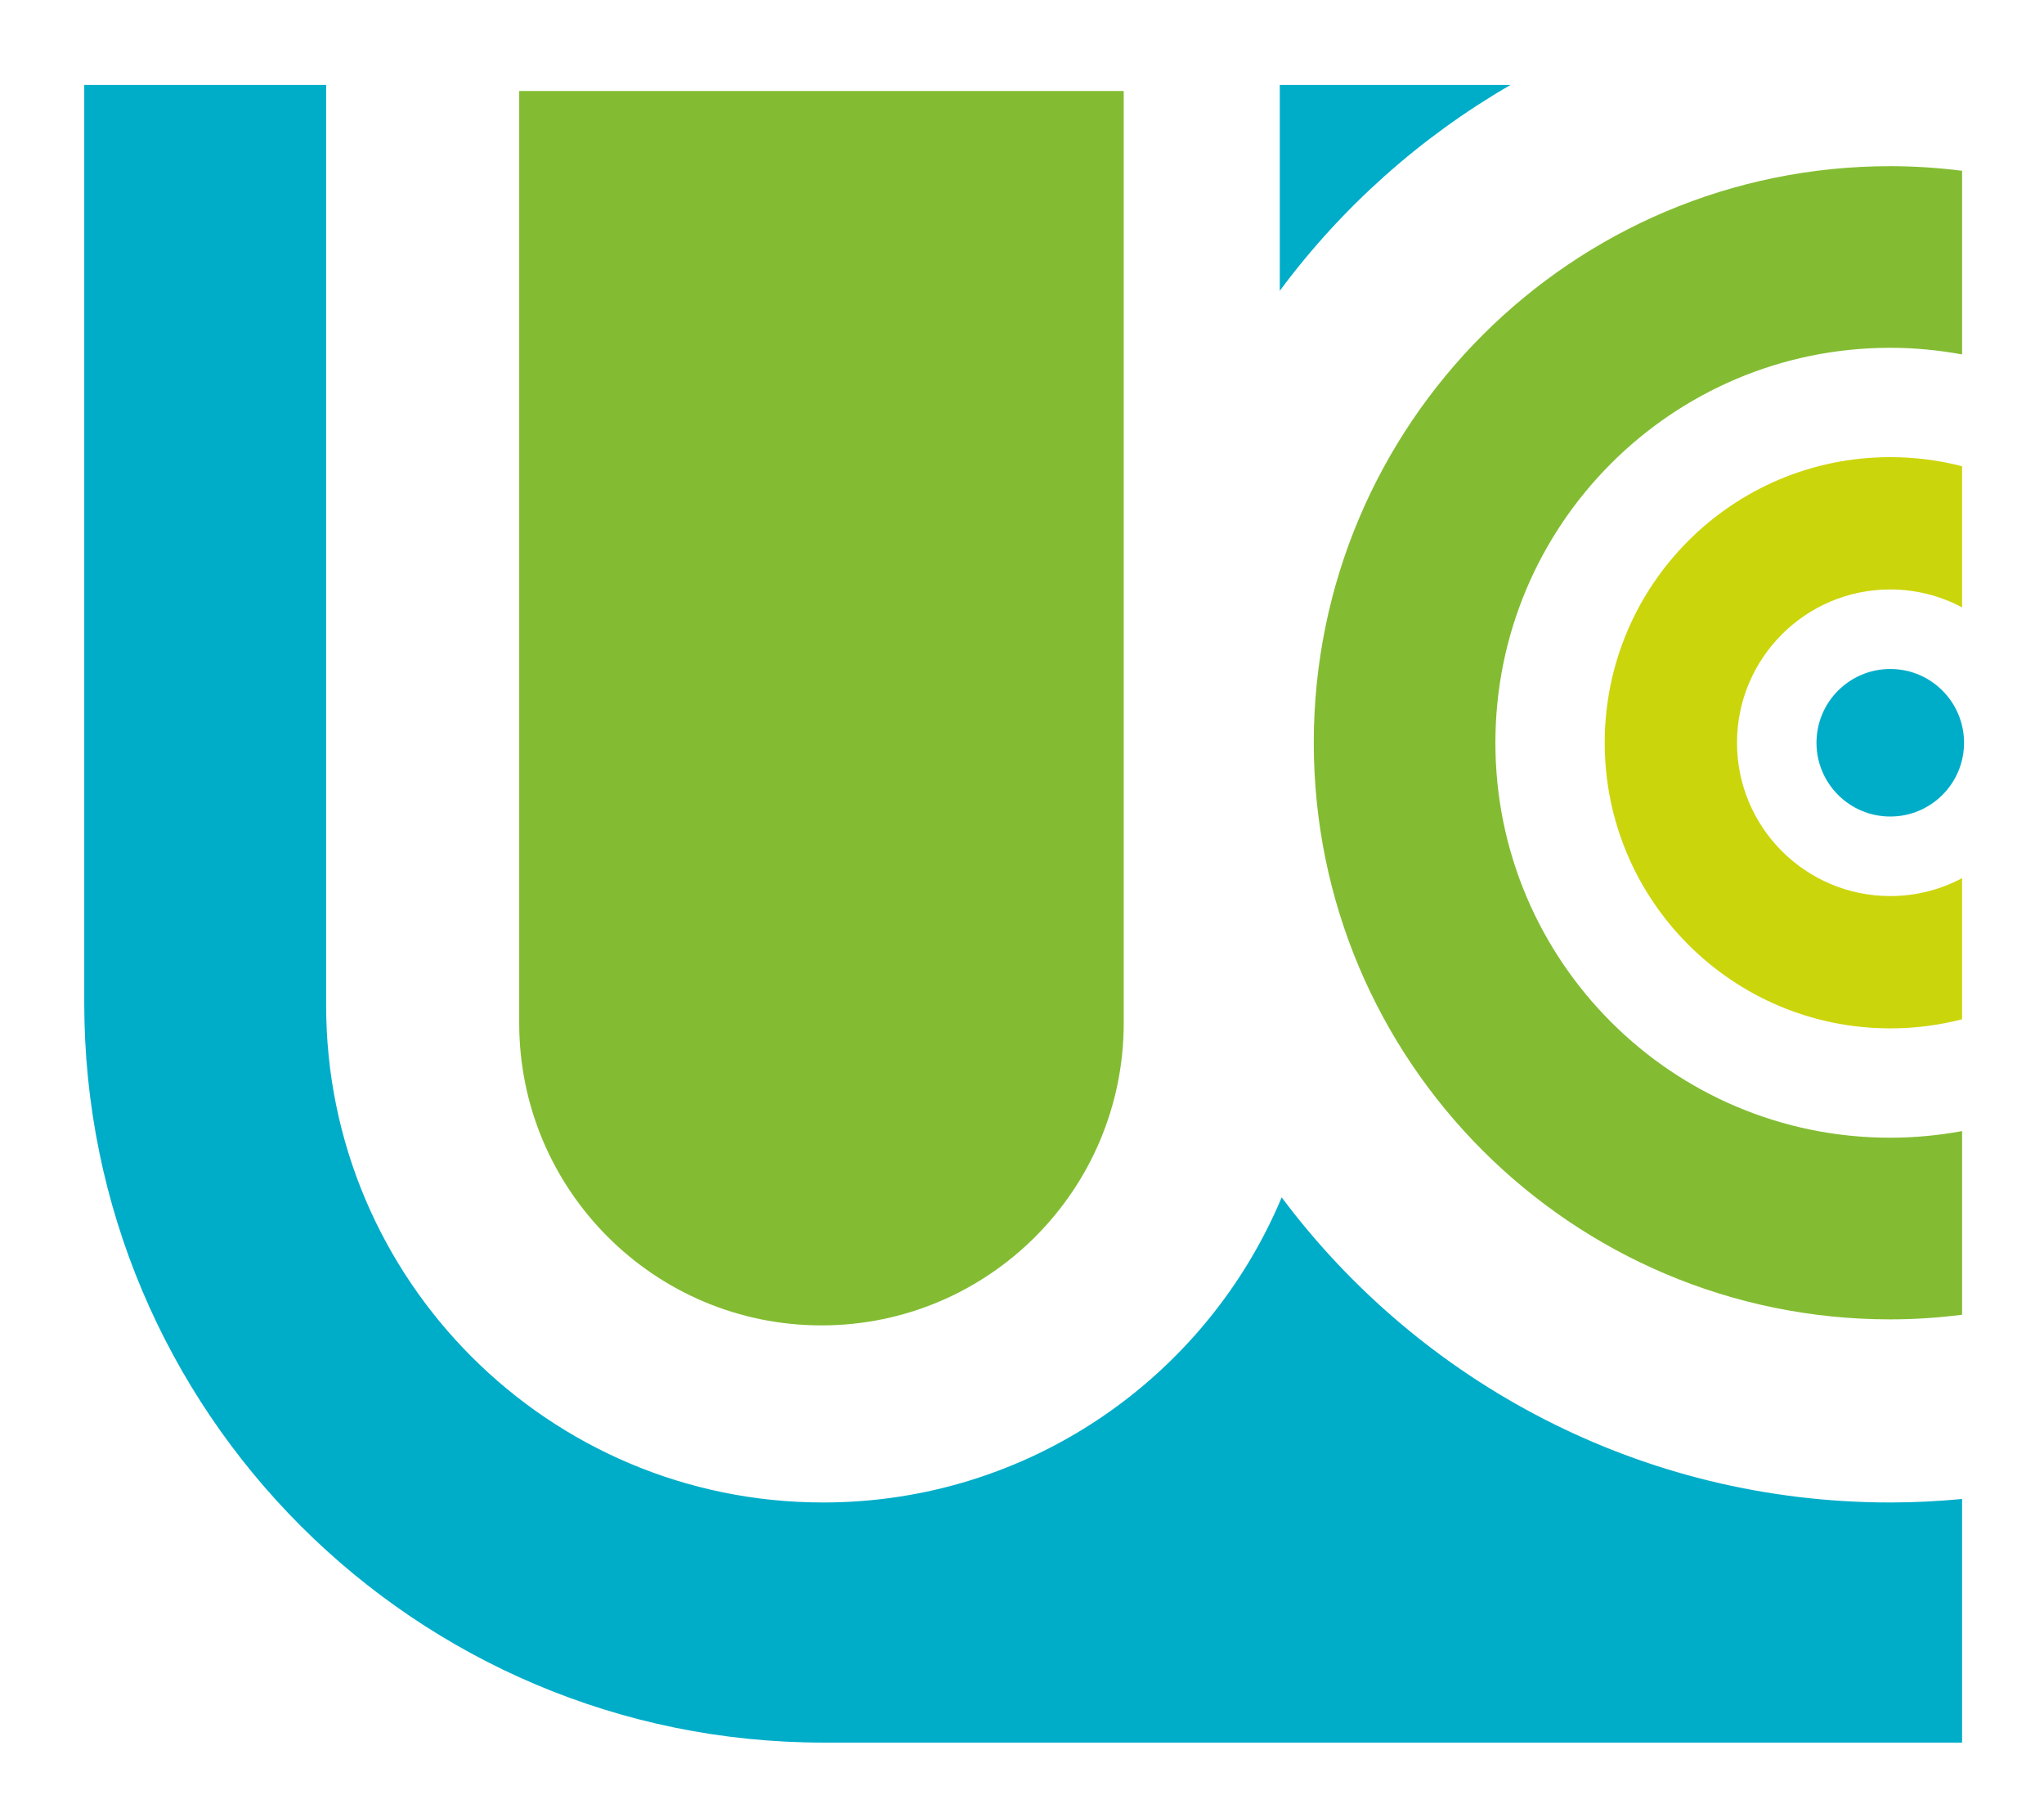 <svg version="1.2" xmlns="http://www.w3.org/2000/svg" viewBox="0 0 680 600" width="680" height="600">
	<defs>
		<clipPath clipPathUnits="userSpaceOnUse" id="cp1">
			<path d="m-263-133h2667.83v873.87h-2667.83z"/>
		</clipPath>
	</defs>
	<style>
		.s0 { fill: #83bc32 } 
		.s1 { fill: #00adc9 } 
		.s2 { fill: #cbd50b } 
	</style>
	<g id="g10">
		<g id="g12">
			<g id="Clip-Path: g14" clip-path="url(#cp1)">
				<g id="g14">
					<g id="g146">
						<path id="path148" class="s0" d="m172.73 30.26h201.11v310.02c0 55.53-45.02 100.56-100.55 100.56-55.54 0-100.56-45.03-100.56-100.56z"/>
					</g>
					<g id="g150">
						<path id="path152" class="s1" d="m628.86 499.74c-82.85 0-156.39-39.88-202.47-101.48-24.98 59.61-83.87 101.48-152.54 101.48-91.32 0-165.35-74.03-165.35-165.35v-306.13h-80.47v305.39c0 135.84 110.12 245.96 245.95 245.96h378.77v-81.03c-7.87 0.74-15.83 1.16-23.89 1.16z"/>
					</g>
					<g id="g154">
						<path id="path156" class="s1" d="m502.5 28.26h-76.74v68.47c20.57-27.75 46.71-51.09 76.74-68.47z"/>
					</g>
					<g id="g158">
						<path id="path160" class="s0" d="m652.75 376.21c-7.75 1.42-15.73 2.21-23.89 2.21-72.55 0-131.37-58.82-131.37-131.37 0-72.55 58.82-131.37 131.37-131.37 8.16 0 16.14 0.79 23.89 2.21v-61.09c-7.83-0.98-15.8-1.53-23.89-1.53-105.92 0-191.79 85.86-191.79 191.78 0 105.92 85.87 191.79 191.79 191.79 8.09 0 16.06-0.56 23.89-1.54z"/>
					</g>
					<g id="g162">
						<path id="path164" class="s2" d="m652.75 292.08c-7.13 3.8-15.25 5.96-23.89 5.96-28.16 0-50.99-22.83-50.99-50.99 0-28.16 22.83-50.99 50.99-50.99 8.64 0 16.76 2.17 23.89 5.96v-46.94c-7.63-1.98-15.64-3.03-23.89-3.03-52.47 0-95 42.53-95 95 0 52.47 42.53 95 95 95 8.25 0 16.26-1.05 23.89-3.03z"/>
					</g>
					<g id="g166">
						<path id="path168" class="s1" d="m653.4 247.05c0 13.55-10.99 24.54-24.54 24.54-13.56 0-24.55-10.99-24.55-24.54 0-13.55 10.99-24.54 24.55-24.54 13.55 0 24.54 10.99 24.54 24.54z"/>
					</g>
				</g>
			</g>
		</g>
	</g>
</svg>